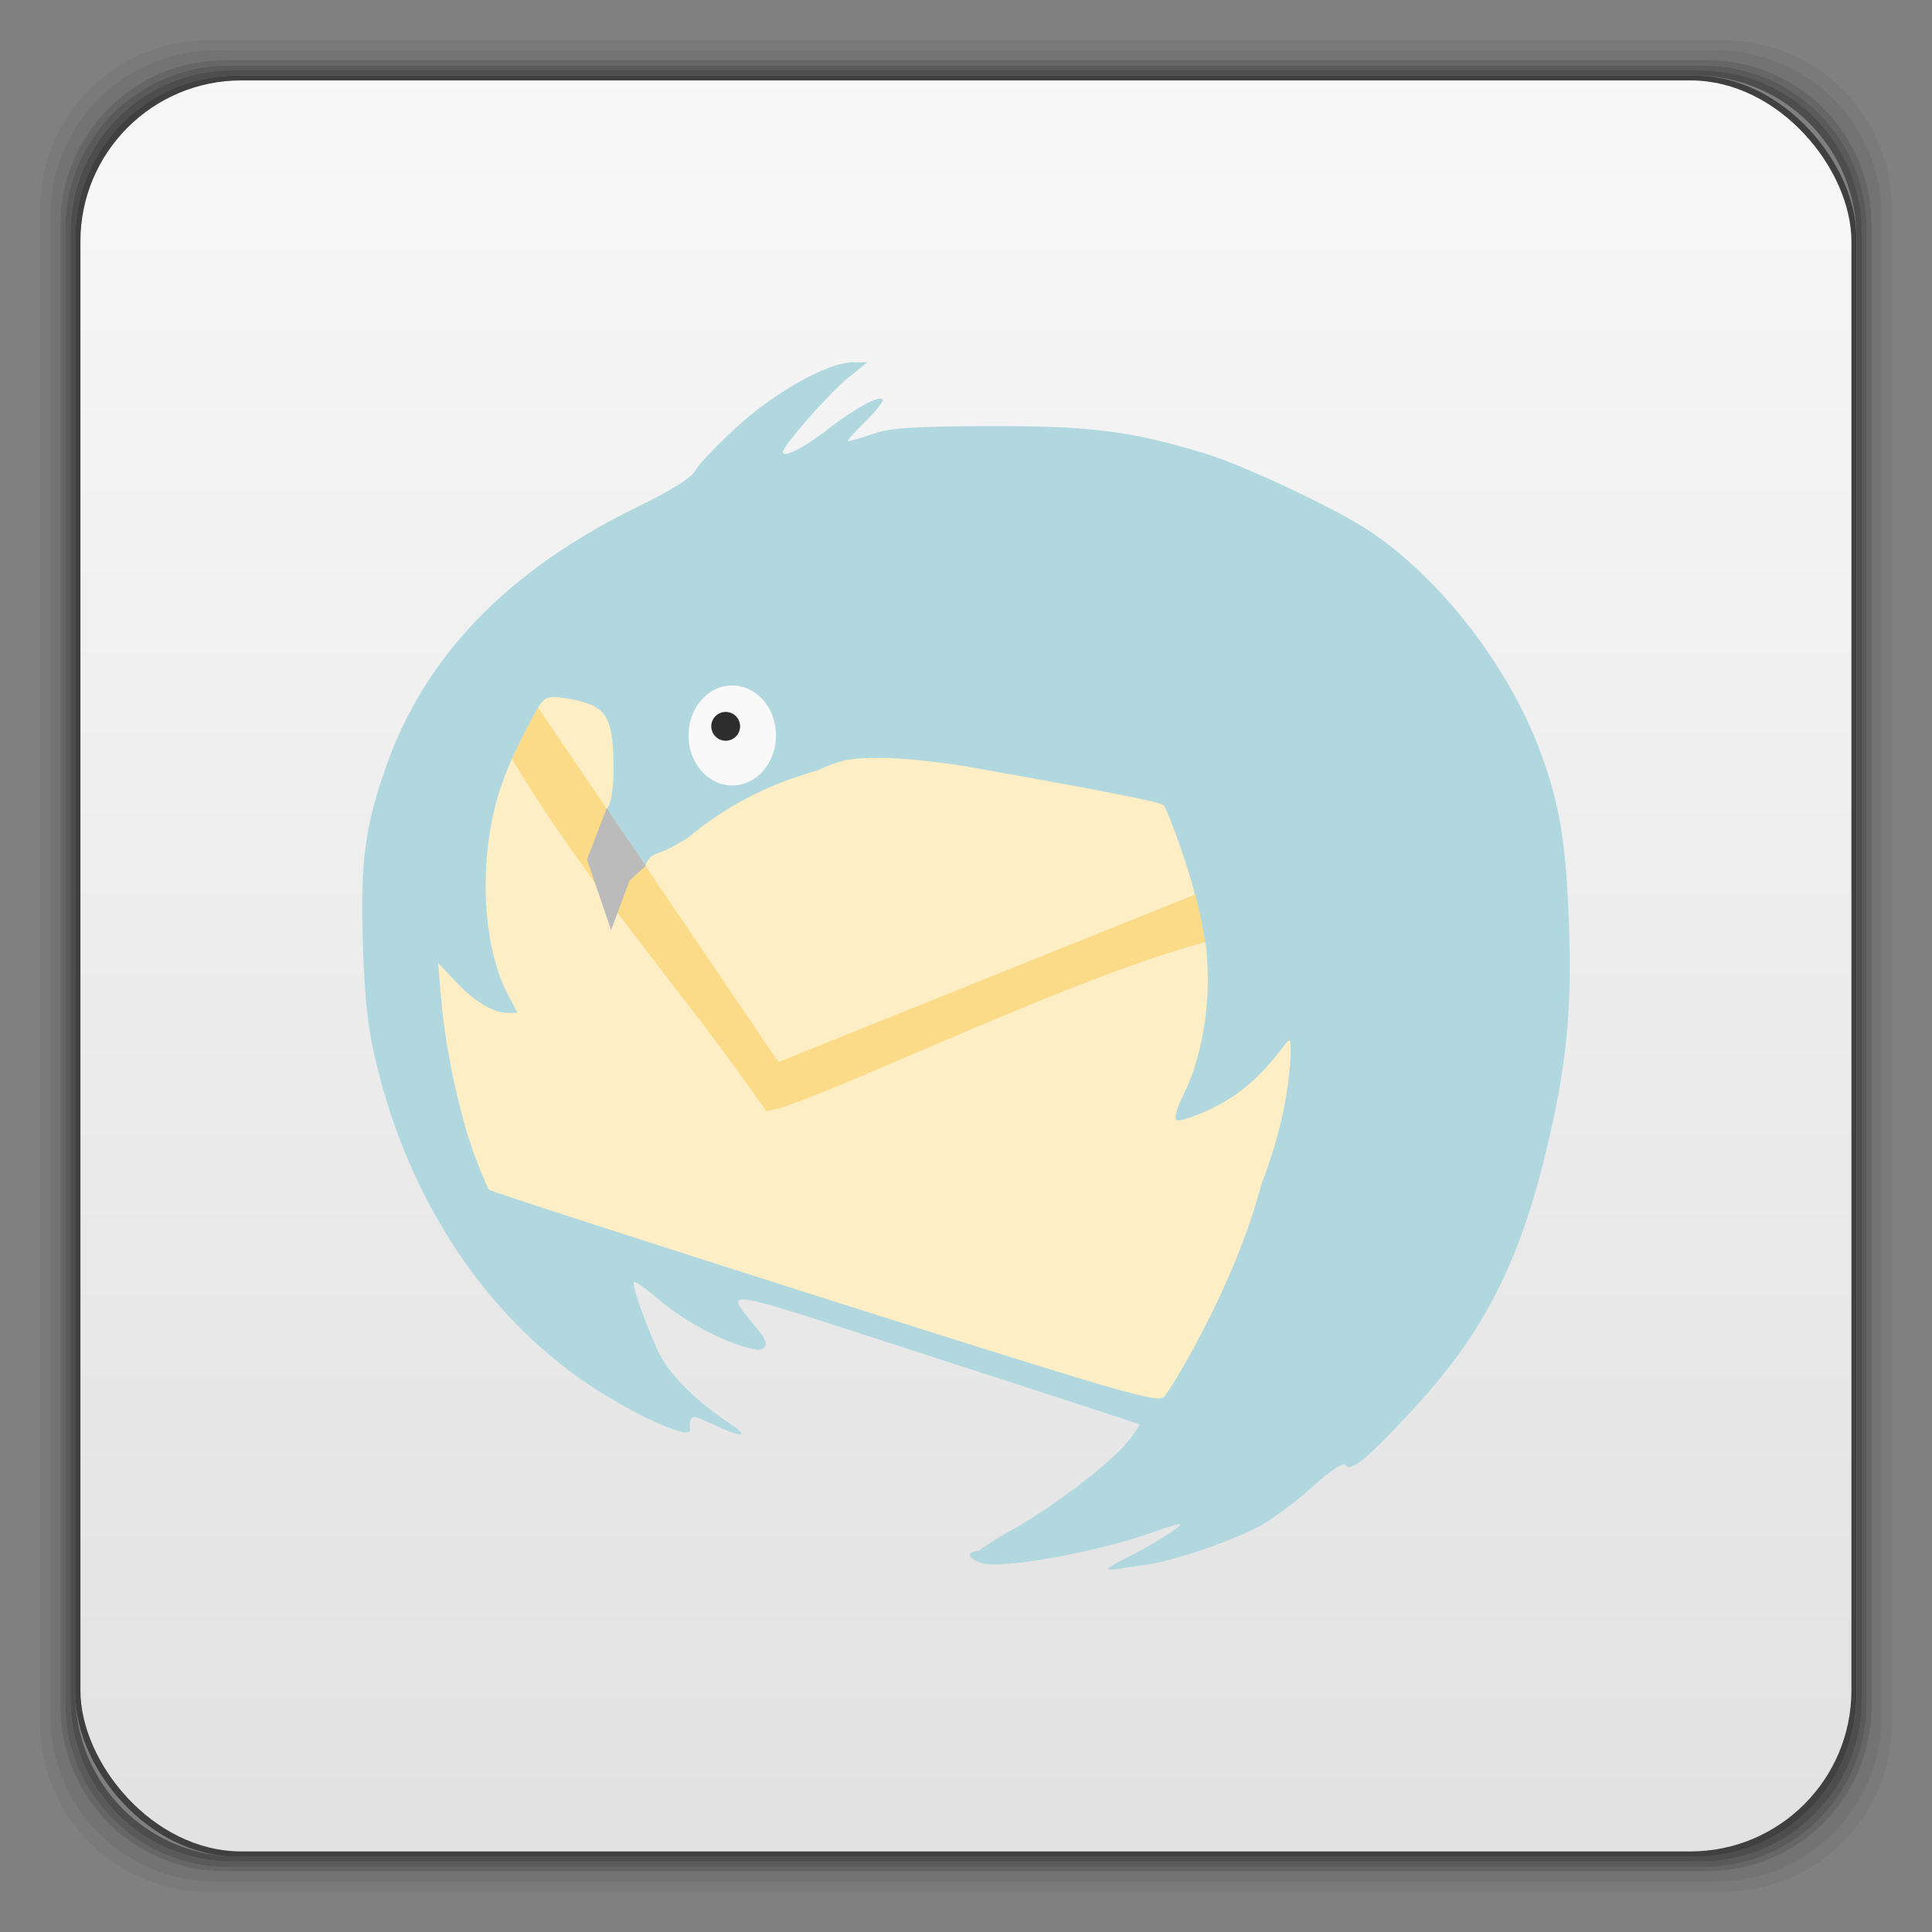 <svg xmlns="http://www.w3.org/2000/svg" xmlns:xlink="http://www.w3.org/1999/xlink" width="48" viewBox="0 0 13.547 13.547" height="48">
 <rect x="0" y="0" width="13.547" height="13.547" fill="#808080" stroke="none"/>
 <defs>
  <linearGradient gradientTransform="matrix(0.282,0,0,0.282,9.9166666e-8,-283.453)" y2="1006.36" x2="0" y1="1050.36" gradientUnits="userSpaceOnUse" id="0" xlink:href="#1"/>
  <linearGradient id="1">
   <stop stop-color="#e2e2e2"/>
   <stop offset="1" stop-color="#f8f8f8"/>
  </linearGradient>
 </defs>
 <path d="m 1.464,0.282 c -0.654,0 -1.182,0.528 -1.182,1.182 l 0,10.619 c 0,0.654 0.528,1.182 1.182,1.182 l 10.619,0 c 0.654,0 1.182,-0.528 1.182,-1.182 l 0,-10.619 c 0,-0.654 -0.528,-1.182 -1.182,-1.182 l -10.619,0 z m 0.053,0.071 10.513,0 c 0.647,0 1.164,0.517 1.164,1.164 l 0,10.513 c 0,0.647 -0.517,1.164 -1.164,1.164 l -10.513,0 c -0.647,0 -1.164,-0.517 -1.164,-1.164 l 0,-10.513 c 0,-0.647 0.517,-1.164 1.164,-1.164 z" opacity="0.05"/>
 <path d="m 1.517,0.353 c -0.647,0 -1.164,0.517 -1.164,1.164 l 0,10.513 c 0,0.647 0.517,1.164 1.164,1.164 l 10.513,0 c 0.647,0 1.164,-0.517 1.164,-1.164 l 0,-10.513 c 0,-0.647 -0.517,-1.164 -1.164,-1.164 l -10.513,0 z m 0.062,0.071 10.389,0 c 0.64,0 1.155,0.516 1.155,1.155 l 0,10.389 c 0,0.64 -0.516,1.155 -1.155,1.155 l -10.389,0 c -0.64,0 -1.155,-0.516 -1.155,-1.155 l 0,-10.389 c 0,-0.64 0.516,-1.155 1.155,-1.155 z" opacity="0.1"/>
 <path d="m 1.579,0.423 c -0.64,0 -1.155,0.516 -1.155,1.155 l 0,10.389 c 0,0.64 0.516,1.155 1.155,1.155 l 10.389,0 c 0.64,0 1.155,-0.516 1.155,-1.155 l 0,-10.389 c 0,-0.64 -0.516,-1.155 -1.155,-1.155 l -10.389,0 z m 0.026,0.035 10.336,0 c 0.636,0 1.147,0.51 1.147,1.147 l 0,10.336 c 0,0.636 -0.51,1.147 -1.147,1.147 l -10.336,0 c -0.636,0 -1.147,-0.51 -1.147,-1.147 l 0,-10.336 c 0,-0.636 0.51,-1.147 1.147,-1.147 z" opacity="0.2"/>
 <path d="m 1.605,0.459 c -0.636,0 -1.147,0.51 -1.147,1.147 l 0,10.336 c 0,0.636 0.51,1.147 1.147,1.147 l 10.336,0 c 0.636,0 1.147,-0.51 1.147,-1.147 l 0,-10.336 c 0,-0.636 -0.51,-1.147 -1.147,-1.147 l -10.336,0 z m 0.026,0.035 10.283,0 c 0.633,0 1.138,0.505 1.138,1.138 l 0,10.283 c 0,0.633 -0.505,1.138 -1.138,1.138 l -10.283,0 c -0.633,0 -1.138,-0.505 -1.138,-1.138 l 0,-10.283 c 0,-0.633 0.505,-1.138 1.138,-1.138 z" opacity="0.3"/>
 <path d="m 1.632,0.494 c -0.633,0 -1.138,0.505 -1.138,1.138 l 0,10.283 c 0,0.633 0.505,1.138 1.138,1.138 l 10.283,0 c 0.633,0 1.138,-0.505 1.138,-1.138 l 0,-10.283 c 0,-0.633 -0.505,-1.138 -1.138,-1.138 l -10.283,0 z m 0.035,0.035 10.213,0 c 0.629,0 1.138,0.509 1.138,1.138 l 0,10.213 c 0,0.629 -0.509,1.138 -1.138,1.138 l -10.213,0 c -0.629,0 -1.138,-0.509 -1.138,-1.138 l 0,-10.213 c 0,-0.629 0.509,-1.138 1.138,-1.138 z" opacity="0.4"/>
 <rect rx="1.135" y="0.53" x="0.529" height="12.488" width="12.488" opacity="0.5"/>
 <rect width="12.418" height="12.418" x="0.564" y="0.564" rx="1.129" fill="url(#0)"/>
 <path d="M 8.234,9.918 3.097,8.33 2.825,6.049 3.98,4.292 9.39,5.54 9.293,8.947 8.234,9.918 z" fill="#fdeec6"/>
 <path d="m 7.769,11 c 0,-0.007 0.061,-0.043 0.136,-0.08 0.166,-0.081 0.383,-0.218 0.369,-0.231 -0.006,-0.006 -0.084,0.016 -0.173,0.049 -0.374,0.137 -1.028,0.259 -1.208,0.226 -0.085,-0.026 -0.145,-0.078 -0.027,-0.091 0.011,-0.015 0.125,-0.087 0.253,-0.159 0.282,-0.159 0.666,-0.454 0.79,-0.607 0.05,-0.062 0.086,-0.116 0.08,-0.12 C 7.982,9.983 7.331,9.77 6.54,9.515 4.932,8.996 5.073,9.014 5.347,9.365 c 0.027,0.046 0.042,0.092 -0.033,0.101 C 5.125,9.437 4.811,9.277 4.624,9.116 4.534,9.038 4.453,8.981 4.445,8.989 c -0.017,0.016 0.074,0.276 0.171,0.49 0.067,0.147 0.27,0.352 0.495,0.498 0.158,0.103 0.097,0.109 -0.109,0.012 -0.14,-0.066 -0.151,-0.067 -0.165,-0.016 -0.008,0.071 0.03,0.059 -0.038,0.072 C 4.666,10.02 4.357,9.864 4.112,9.698 3.4,9.213 2.875,8.421 2.644,7.479 2.581,7.223 2.558,7.033 2.545,6.639 2.525,6.044 2.558,5.795 2.71,5.367 2.983,4.597 3.563,3.998 4.46,3.559 4.72,3.432 4.848,3.351 4.88,3.293 4.906,3.248 5.039,3.109 5.176,2.985 5.447,2.74 5.812,2.539 5.983,2.54 l 0.1,6.033e-4 -0.135,0.108 c -0.13,0.104 -0.459,0.478 -0.459,0.521 0,0.046 0.148,-0.029 0.311,-0.156 C 5.991,2.865 6.16,2.772 6.189,2.8 c 0.011,0.01 -0.044,0.08 -0.122,0.156 -0.078,0.076 -0.131,0.138 -0.12,0.138 0.012,0 0.091,-0.023 0.175,-0.052 0.124,-0.042 0.278,-0.052 0.812,-0.054 0.712,-0.002 0.984,0.032 1.503,0.188 0.274,0.082 0.911,0.381 1.153,0.539 0.508,0.334 0.995,0.963 1.216,1.57 0.131,0.359 0.174,0.62 0.195,1.184 0.021,0.557 -0.01,0.929 -0.117,1.417 C 10.687,8.792 10.431,9.316 9.915,9.875 9.592,10.225 9.47,10.326 9.436,10.274 c -0.015,-0.023 -0.095,0.028 -0.229,0.148 -0.113,0.101 -0.272,0.221 -0.353,0.267 -0.193,0.109 -0.612,0.254 -0.813,0.282 -0.088,0.012 -0.185,0.027 -0.216,0.032 -0.031,0.005 -0.056,0.004 -0.056,-0.003 z M 8.403,9.389 C 8.605,9.011 8.756,8.64 8.845,8.304 8.957,8.013 9.03,7.722 9.05,7.41 9.05,7.271 9.05,7.271 8.995,7.344 8.837,7.553 8.687,7.682 8.491,7.775 8.371,7.833 8.263,7.867 8.248,7.852 8.233,7.837 8.256,7.757 8.3,7.672 8.411,7.455 8.479,7.109 8.468,6.813 8.46,6.582 8.453,6.562 8.389,6.553 8.35,6.547 7.668,6.788 6.872,7.088 6.076,7.387 5.444,7.661 5.385,7.617 5.305,7.558 5.129,7.296 4.865,6.921 4.546,6.468 4.374,6.249 4.353,6.27 4.289,6.331 4.251,6.287 4.217,6.119 4.209,6.078 4.183,6.002 4.159,5.949 4.099,5.816 3.678,5.237 3.642,5.237 c -0.017,0 -0.072,0.118 -0.123,0.262 -0.167,0.472 -0.148,1.117 0.045,1.48 l 0.065,0.123 -0.066,0 c -0.105,0 -0.234,-0.077 -0.368,-0.219 l -0.123,-0.131 0.022,0.26 c 0.029,0.341 0.129,0.805 0.232,1.084 0.046,0.123 0.092,0.234 0.104,0.246 0.011,0.012 1.068,0.354 2.348,0.761 2.076,0.659 2.333,0.734 2.38,0.694 0.029,-0.025 0.139,-0.208 0.245,-0.406 z M 6.958,6.878 C 8.17,6.424 8.378,6.337 8.378,6.285 8.378,6.216 8.194,5.681 8.157,5.645 8.136,5.623 7.722,5.542 6.774,5.374 6.588,5.342 6.321,5.315 6.18,5.314 5.962,5.314 5.894,5.327 5.73,5.403 5.418,5.49 5.134,5.627 4.868,5.838 4.83,5.876 4.776,5.903 4.702,5.945 4.613,5.992 4.554,5.981 4.526,6.07 4.478,6.125 5.33,7.342 5.439,7.449 5.46,7.469 6.177,7.17 6.958,6.878 z M 4.302,5.404 c 0,-0.393 -0.047,-0.463 -0.344,-0.509 -0.11,-0.017 -0.133,-0.01 -0.177,0.055 -0.049,0.072 -0.044,0.085 0.143,0.365 0.106,0.16 0.217,0.316 0.245,0.347 0.049,0.053 0.053,0.053 0.092,0.002 C 4.284,5.633 4.302,5.523 4.302,5.404 z M 5.174,5.232 c 0.037,-0.032 0.059,-0.094 0.059,-0.166 0,-0.092 -0.014,-0.118 -0.071,-0.133 -0.039,-0.01 -0.073,-0.011 -0.118,0.009 -0.068,0.031 -0.118,0.072 -0.126,0.194 -0.01,0.146 -0.01,0.146 0.094,0.146 0.057,0 0.13,-0.023 0.162,-0.051 z" fill="#b2d8df"/>
 <path d="m 5.441,5.157 a 0.306,0.35 0 0 1 -0.613,0 0.306,0.35 0 1 1 0.613,0 z" fill="#f9f9f9"/>
 <path d="m 5.189,5.103 a 0.101,0.101 0 0 1 -0.201,0 0.101,0.101 0 1 1 0.201,0 z" fill="#2d2d2d"/>
 <path d="M 3.773,4.961 C 3.701,5.087 3.663,5.165 3.589,5.321 4.14,6.238 4.773,6.926 5.372,7.79 5.624,7.781 7.427,6.88 8.45,6.606 8.438,6.514 8.41,6.381 8.381,6.272 L 5.458,7.447 z" fill="#fbdb87"/>
 <path d="M 4.255,5.665 4.116,6.026 4.285,6.522 4.415,6.174 4.528,6.071 C 4.255,5.666 4.337,5.799 4.255,5.665 z" fill="#bbbbbb"/>
</svg>
